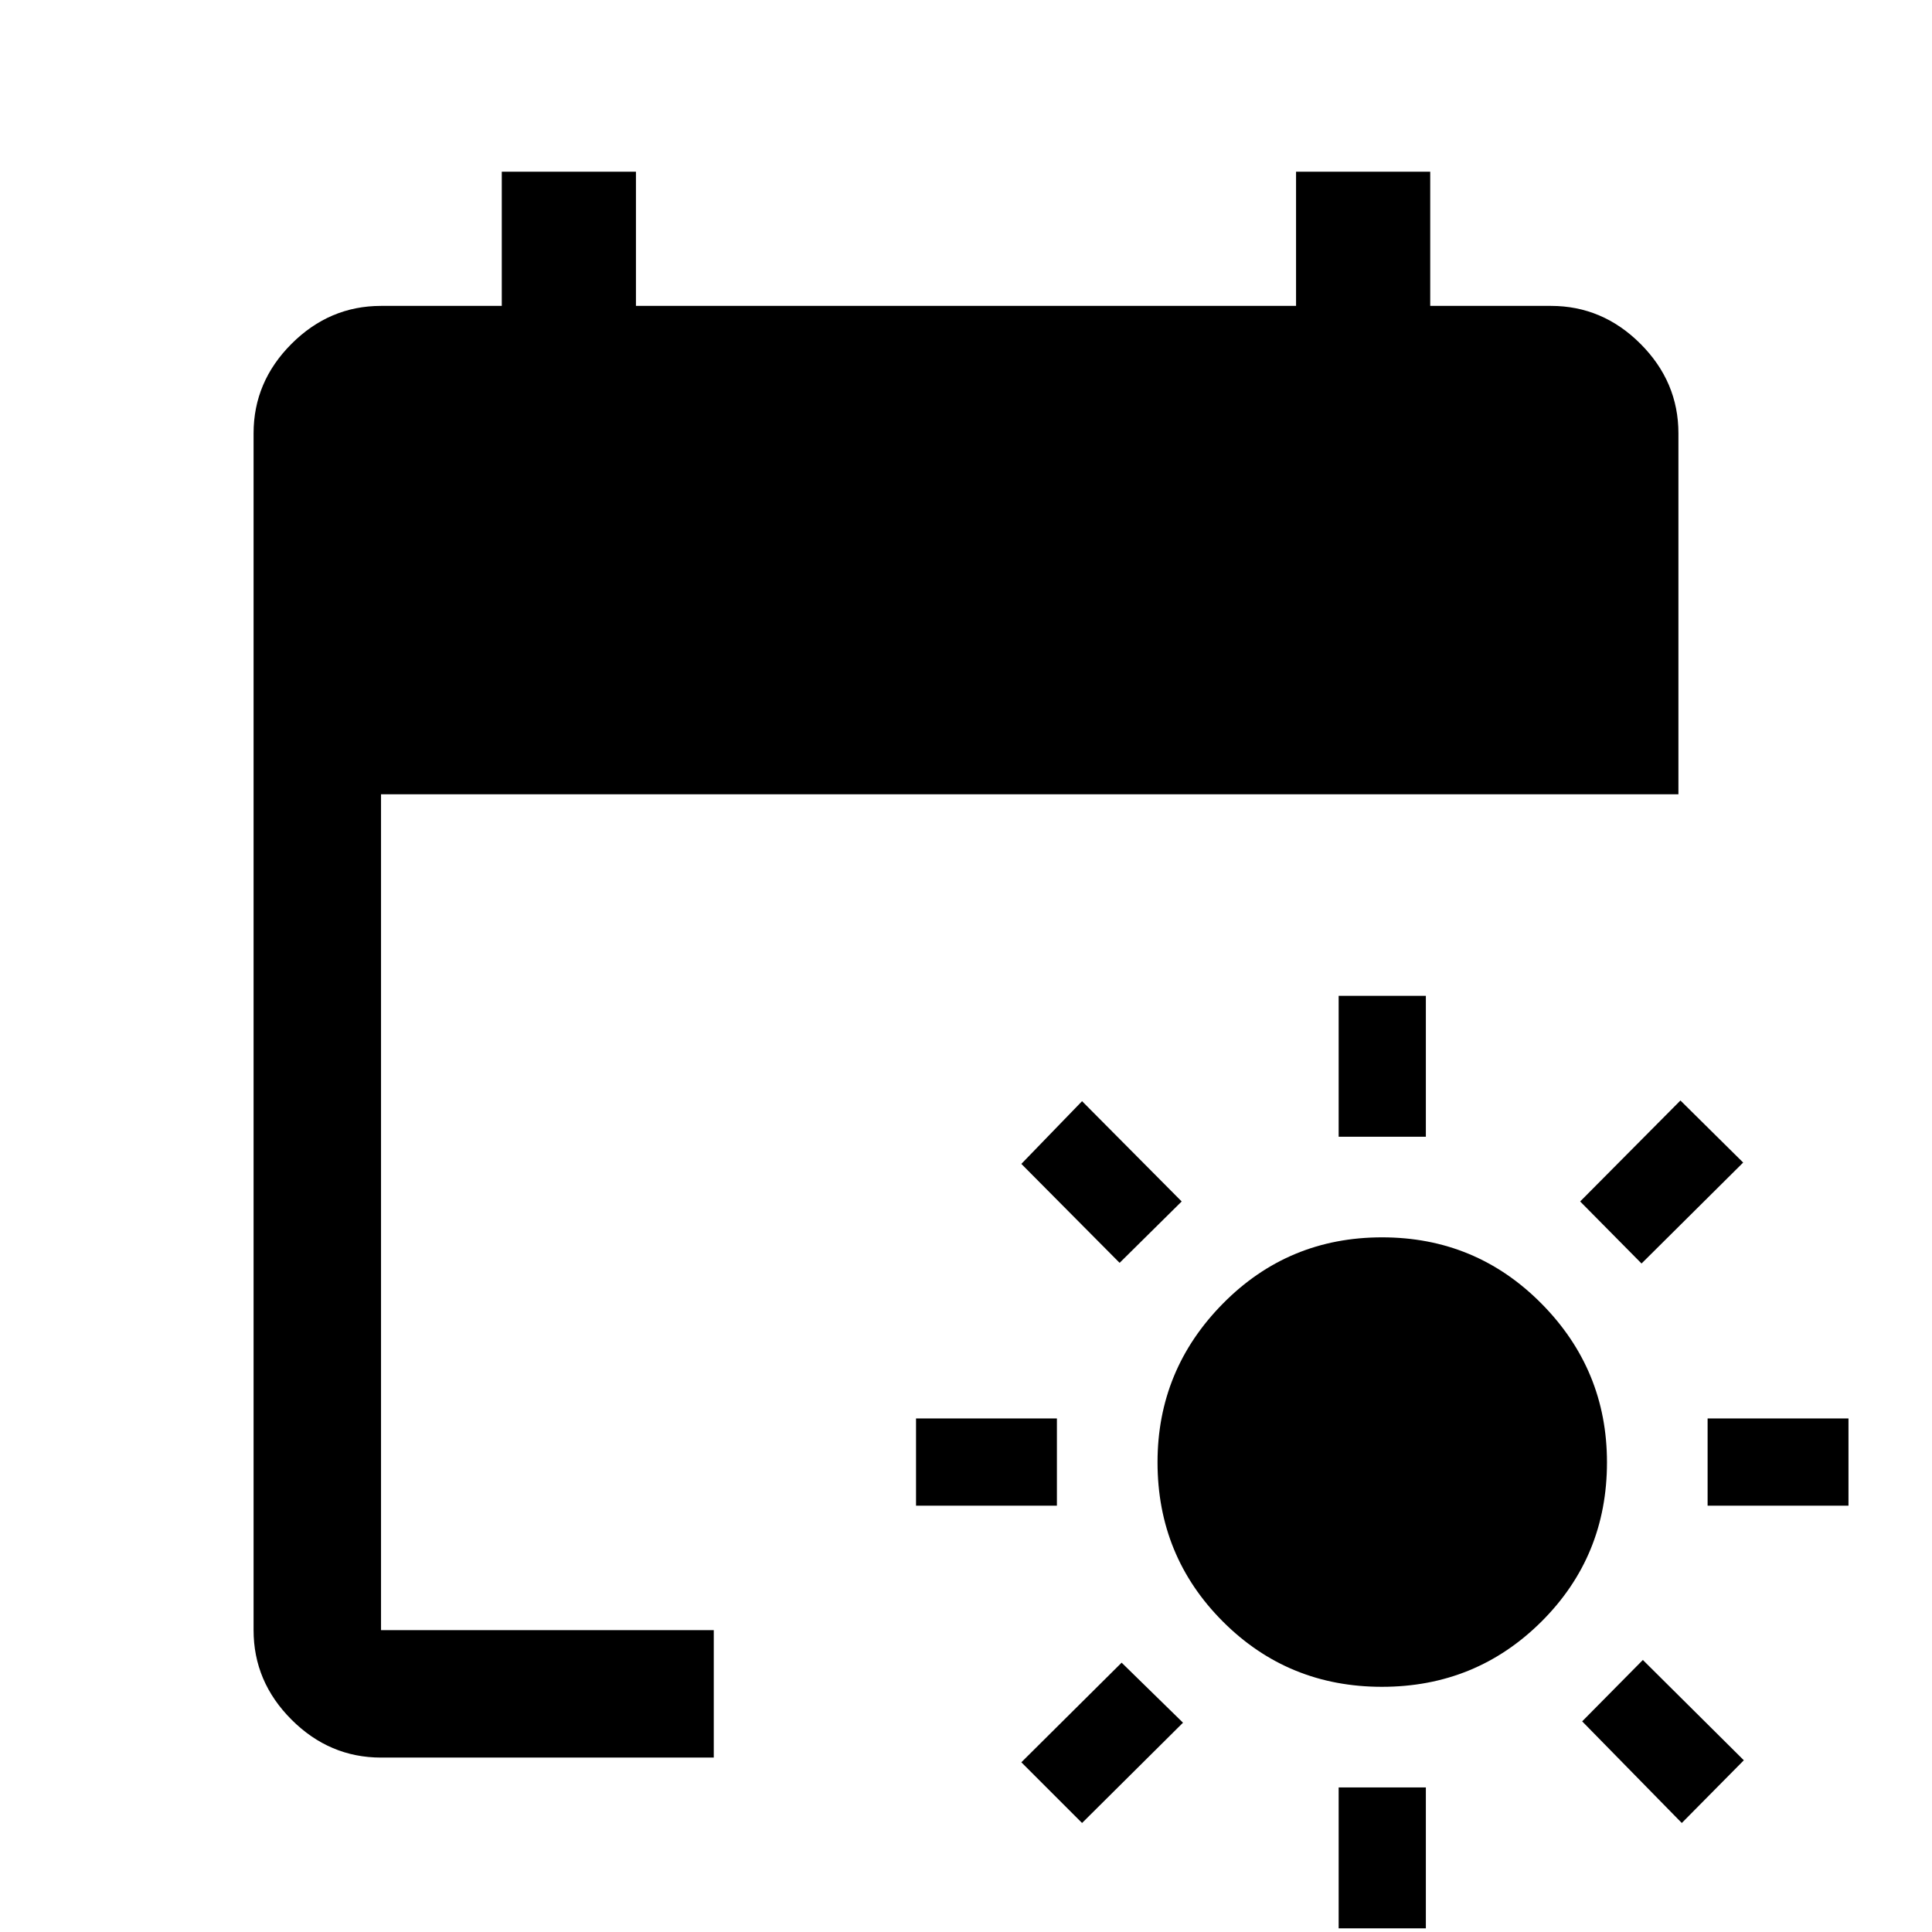<svg xmlns="http://www.w3.org/2000/svg" height="40" viewBox="0 -960 960 960" width="40"><path d="M686.7-121.83q-46.7 0-79.12-32.49-32.41-32.48-32.41-79.08 0-45.93 32.48-78.85 32.49-32.92 79.09-32.92 46.59 0 79.18 32.89 32.58 32.89 32.58 78.92 0 46.69-32.55 79.11-32.56 32.42-79.25 32.42Zm-21.53-273.34v-70h43.33v70h-43.33Zm0 393.34v-70h43.33v70h-43.33Zm150.5-330.34L785.17-363 835-413.17l31.17 30.84-50.5 50.16Zm-278 278L507.5-84.33l49.83-49.5 30.5 29.83-50.16 49.83ZM848.5-211.83v-43.34h70v43.34h-70Zm-393.33 0v-43.34h70v43.34h-70Zm380.5 157.66-49.5-50.5 30.16-30.5 50.17 49.84-30.83 31.16ZM556.33-332.5l-48.83-49.17 30.17-31.16 49.5 49.83-30.84 30.5Zm-367 245.83q-25.62 0-44.48-18.85Q126-124.37 126-150v-594.67q0-25.62 18.85-44.48Q163.71-808 189.33-808h60v-66.67H316V-808h328v-66.67h66.67V-808h60q25.62 0 44.48 18.85Q834-770.29 834-744.67v179.34H189.33V-150h165.34v63.33H189.33Z"/></svg>